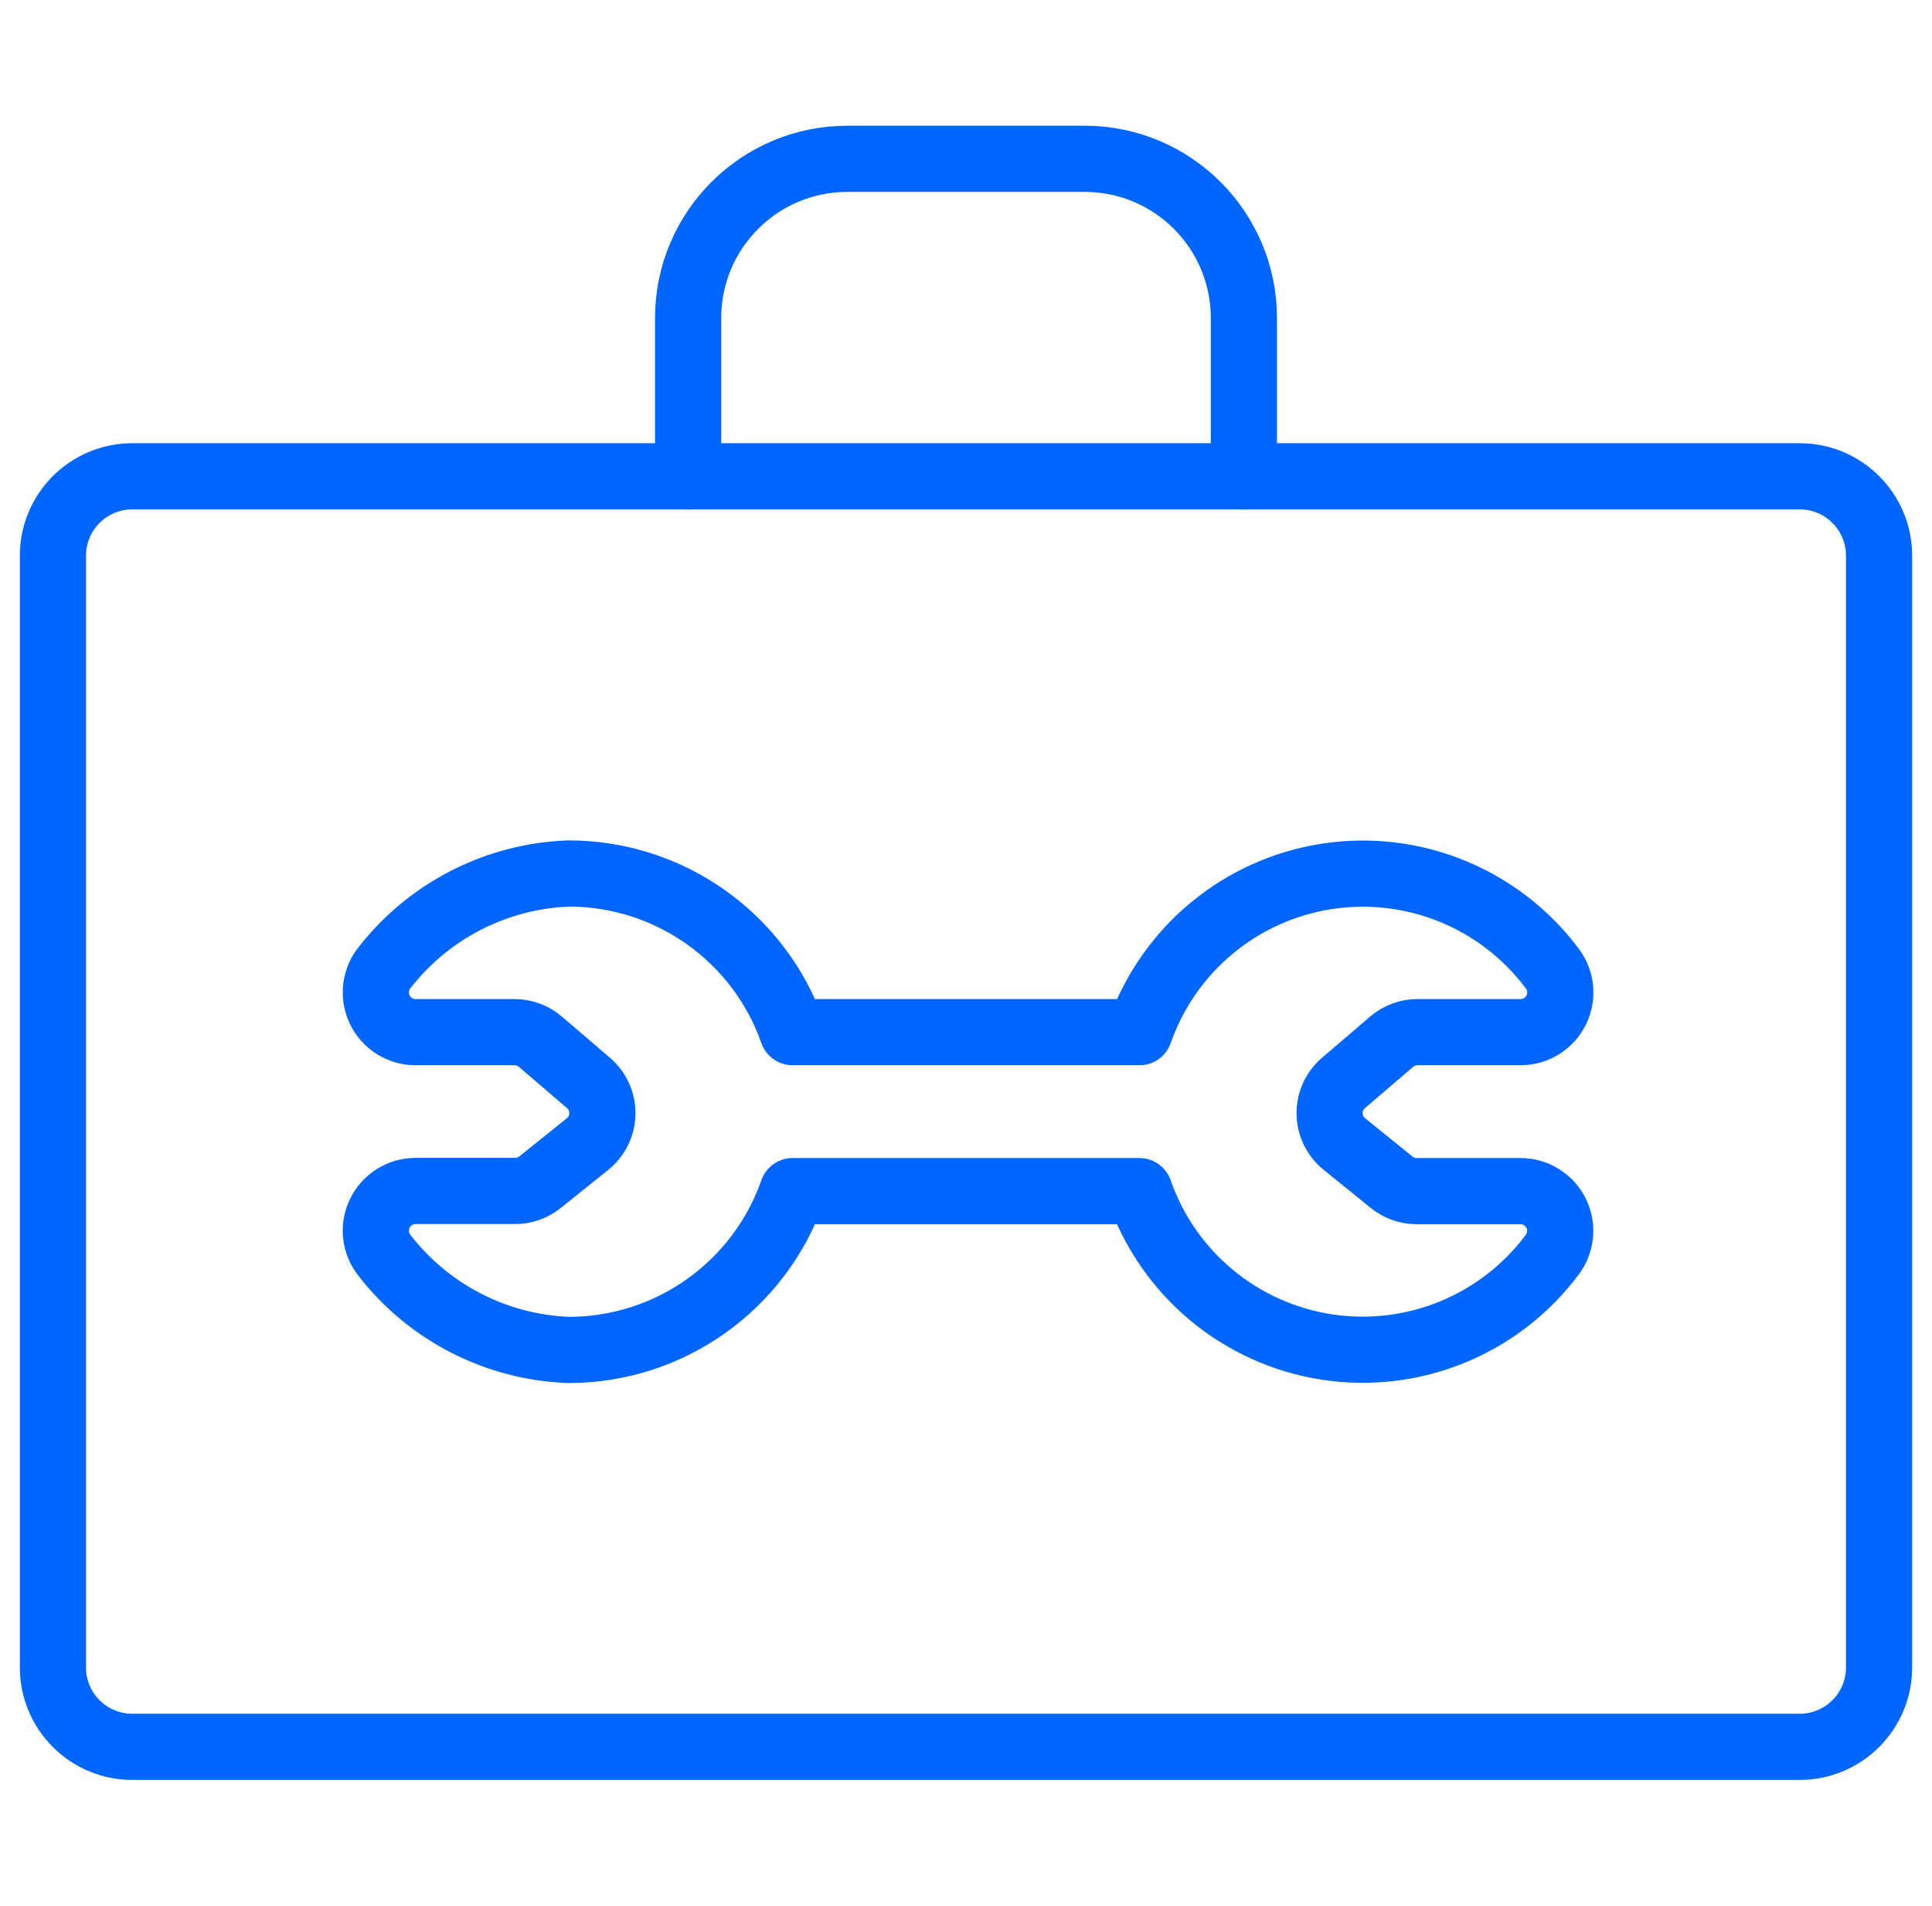<svg width="73" height="72" viewBox="0 0 73 72" fill="none" xmlns="http://www.w3.org/2000/svg">
<path fill-rule="evenodd" clip-rule="evenodd" d="M2 20.994C2 19.337 3.343 17.994 5 17.994H68C69.657 17.994 71 19.337 71 20.994V62.994C71 64.651 69.657 65.994 68 65.994H5C3.343 65.994 2 64.651 2 62.994V20.994Z" stroke="#0066FF" stroke-width="2.5" stroke-linecap="round" stroke-linejoin="round"/>
<path d="M26 18V12C26.01 8.69 28.69 6.01 32 6H41C44.31 6.01 46.99 8.69 47 12V18" stroke="#0066FF" stroke-width="2.5" stroke-linecap="round" stroke-linejoin="round"/>
<path fill-rule="evenodd" clip-rule="evenodd" d="M50.798 43.221C50.451 42.941 50.246 42.522 50.239 42.076C50.232 41.63 50.424 41.204 50.762 40.914L52.58 39.357C52.852 39.124 53.197 38.995 53.555 38.994H57.455C58.023 38.994 58.543 38.673 58.797 38.165C59.051 37.657 58.996 37.048 58.655 36.594C56.677 33.947 53.4 32.607 50.135 33.109C46.869 33.612 44.146 35.875 43.055 38.994H29.948C28.688 35.407 25.302 33.005 21.5 33C18.772 33.095 16.226 34.391 14.543 36.54C14.174 36.988 14.096 37.609 14.344 38.134C14.592 38.659 15.12 38.994 15.701 38.994H19.445C19.803 38.995 20.149 39.124 20.42 39.357L22.238 40.914C22.577 41.204 22.768 41.63 22.761 42.076C22.754 42.522 22.549 42.941 22.202 43.221L20.402 44.664C20.136 44.878 19.805 44.994 19.463 44.994H15.701C15.12 44.994 14.592 45.329 14.344 45.854C14.096 46.379 14.174 47 14.543 47.448C16.223 49.603 18.77 50.903 21.5 51C25.304 50.994 28.69 48.589 29.948 45H43.052C44.141 48.121 46.864 50.385 50.131 50.888C53.398 51.39 56.675 50.049 58.652 47.4C58.993 46.946 59.048 46.337 58.794 45.829C58.54 45.321 58.02 45 57.452 45H53.528C53.187 45 52.855 44.884 52.589 44.67L50.798 43.221Z" stroke="#0066FF" stroke-width="2.5" stroke-linecap="round" stroke-linejoin="round"/>
</svg>
